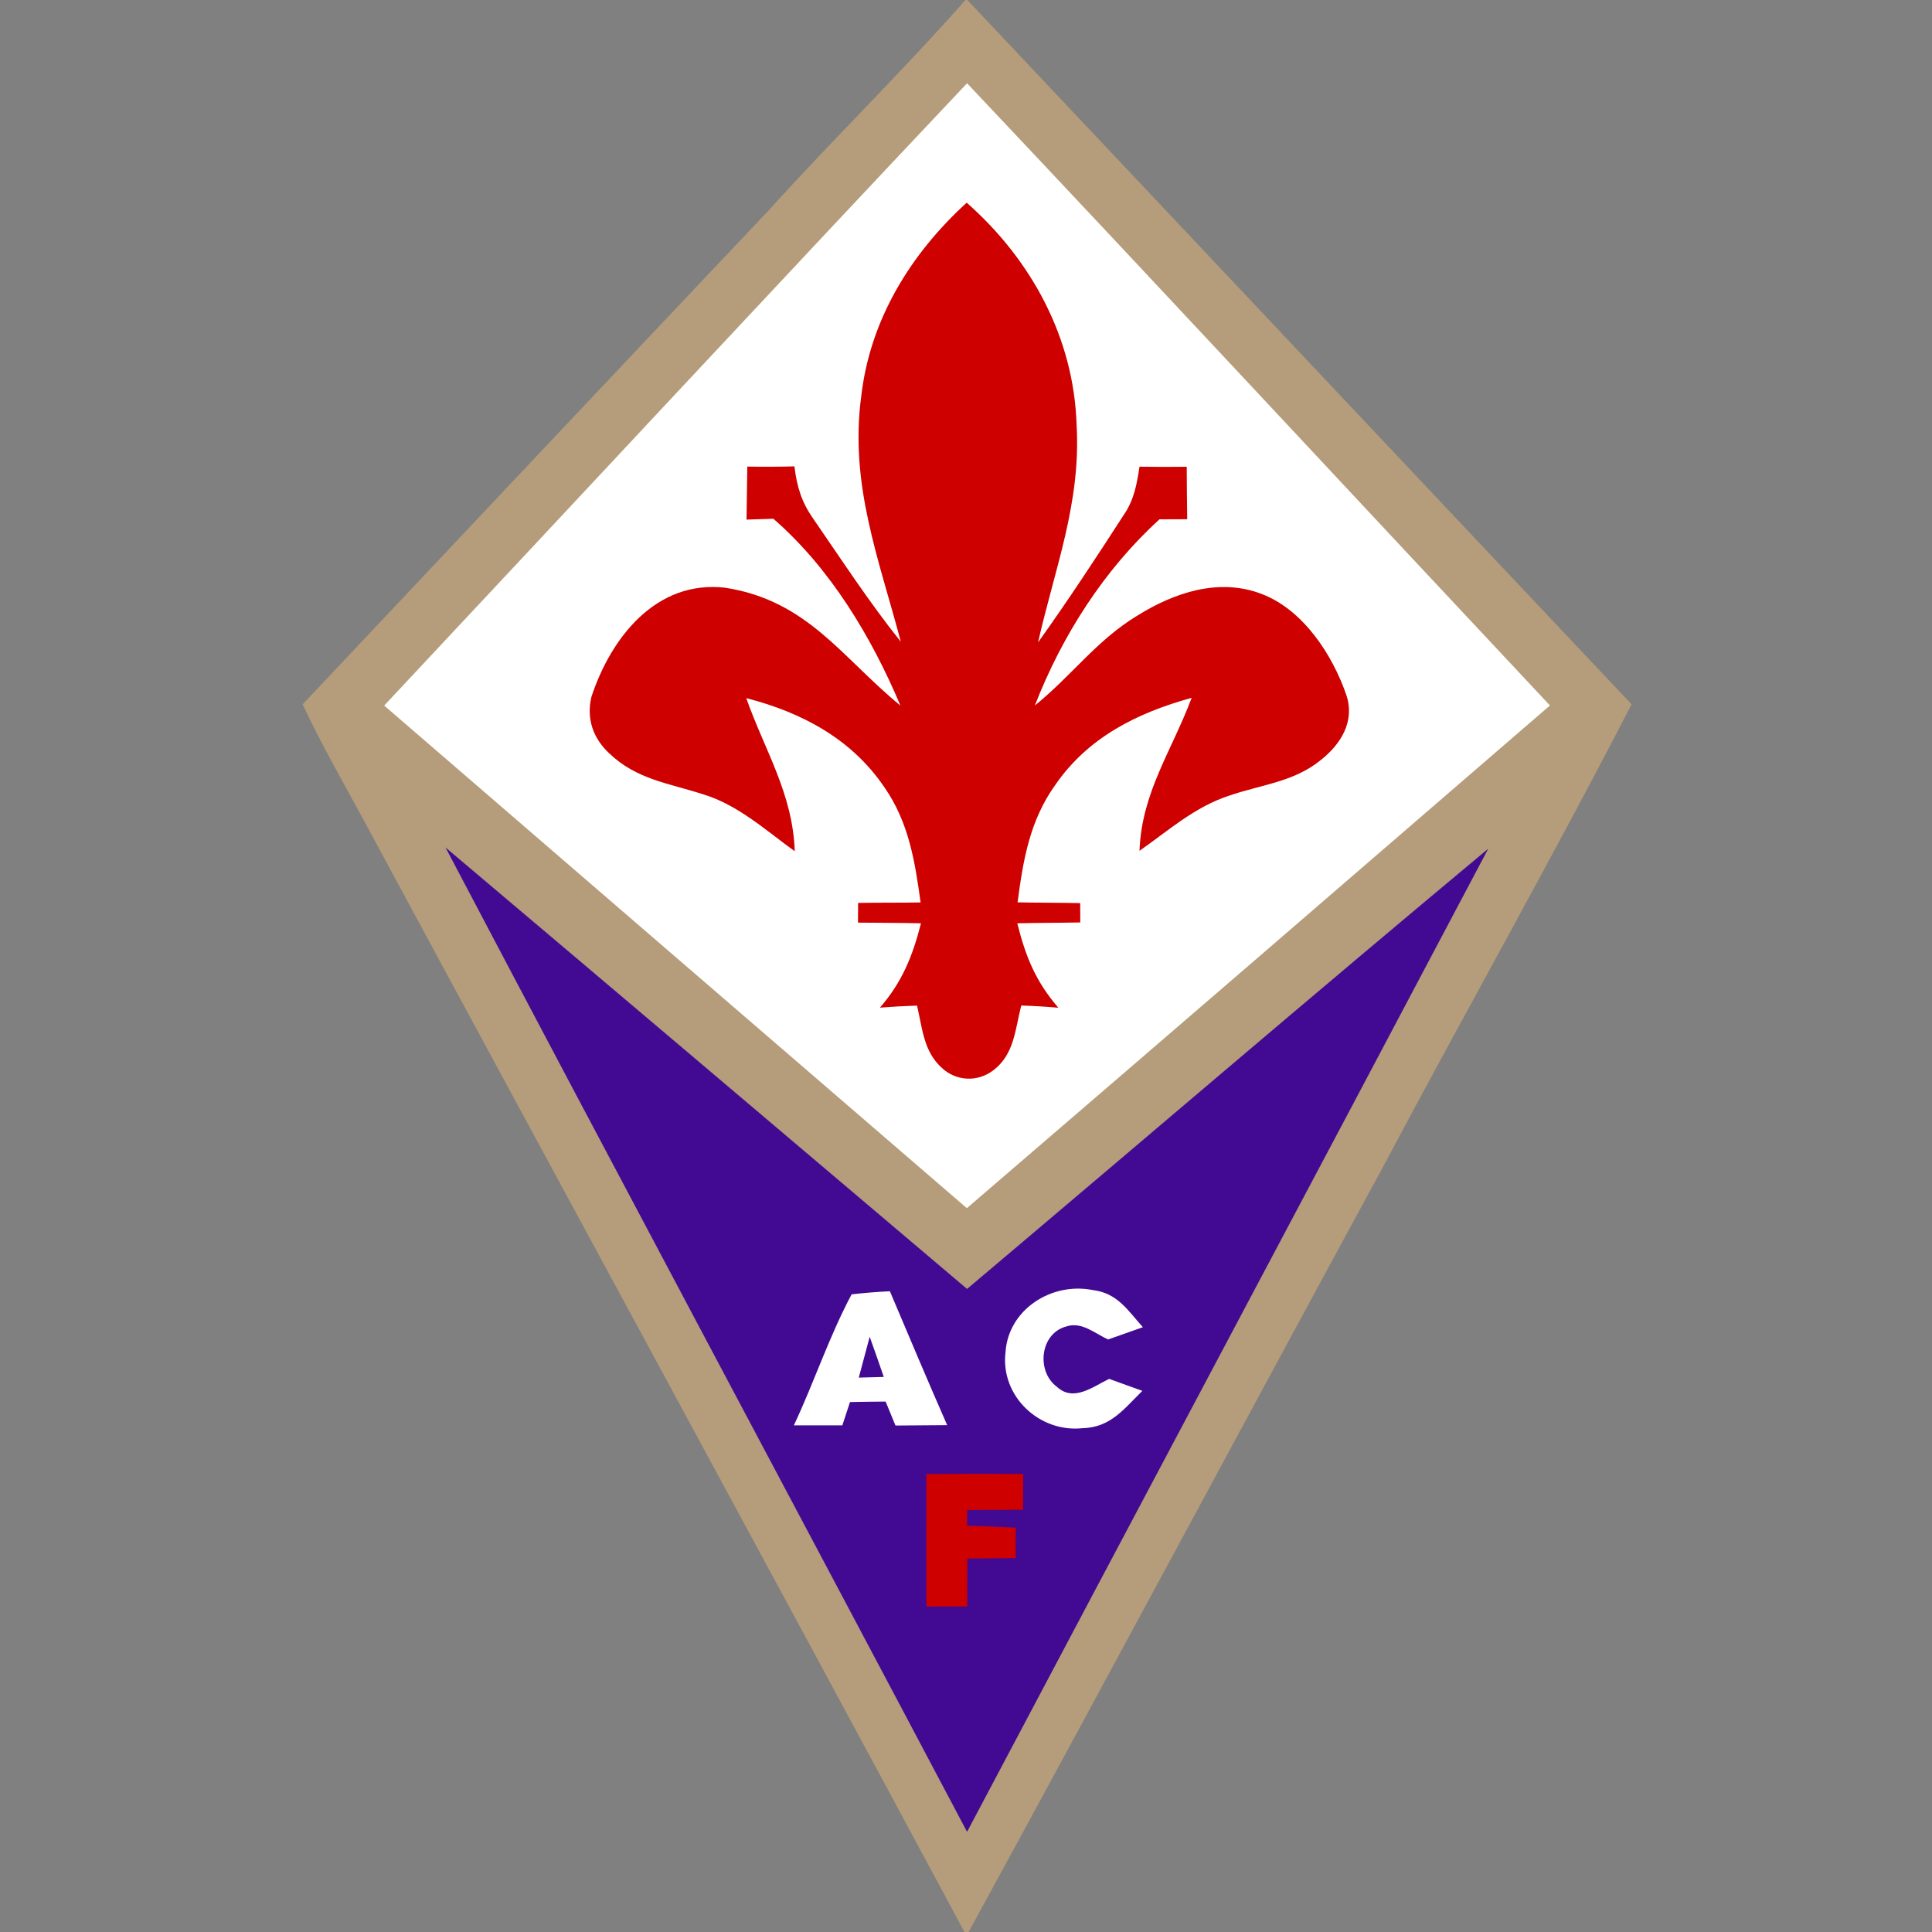 <?xml version="1.0" encoding="UTF-8" standalone="no"?>
<svg
   xmlns:dc="http://purl.org/dc/elements/1.1/"
   xmlns:cc="http://creativecommons.org/ns#"
   xmlns:rdf="http://www.w3.org/1999/02/22-rdf-syntax-ns#"
   xmlns:svg="http://www.w3.org/2000/svg"
   xmlns="http://www.w3.org/2000/svg"
   xmlns:sodipodi="http://sodipodi.sourceforge.net/DTD/sodipodi-0.dtd"
   xmlns:inkscape="http://www.inkscape.org/namespaces/inkscape"
   inkscape:version="1.0 (4035a4f, 2020-05-01)"
   sodipodi:docname="99.svg"
   id="svg13043"
   height="200.0pt"
   width="200.0pt"
   viewBox="0 0 200 200"
   version="1.1">
  <rect x="0" y="0" width="200" height="200" fill="#808080" stroke="none"/>
  <defs
     id="defs13047" />
  <sodipodi:namedview
     inkscape:current-layer="svg13043"
     inkscape:cy="133.33333"
     inkscape:cx="133.33333"
     inkscape:zoom="1.75125"
     showgrid="false"
     id="namedview13045"
     inkscape:window-height="480"
     inkscape:window-width="640"
     inkscape:pageshadow="2"
     inkscape:pageopacity="0"
     guidetolerance="10"
     gridtolerance="10"
     objecttolerance="10"
     borderopacity="1"
     bordercolor="#666666"
     pagecolor="#ffffff" />
  <path
     style="fill:#ffffff;fill-opacity:0"
     id="path13023"
     fill="#ffffff"
     d="M 0.00 0.00 L 99.94 0.00 C 93.40 7.42 86.31 14.32 79.68 21.66 C 63.54 38.72 47.43 55.82 31.33 72.91 C 33.19 76.90 35.37 80.71 37.47 84.57 C 58.23 123.06 79.15 161.47 99.84 200.00 L 0.00 200.00 L 0.00 0.00 Z" />
  <path
     id="path13025"
     fill="#b59c7a"
     d="M 99.94 0.00 L 100.14 0.00 C 123.06 24.28 145.98 48.63 168.90 72.91 C 160.56 89.09 151.57 104.96 143.04 121.04 C 128.75 147.31 114.60 173.77 100.27 200.00 L 99.84 200.00 C 79.15 161.47 58.23 123.06 37.47 84.57 C 35.37 80.71 33.19 76.90 31.33 72.91 C 47.43 55.82 63.54 38.72 79.68 21.66 C 86.31 14.32 93.40 7.42 99.94 0.00 Z" />
  <path
     style="fill:#ffffff;fill-opacity:0"
     id="path13027"
     fill="#ffffff"
     d="M 100.14 0.00 L 200.00 0.00 L 200.00 200.00 L 100.27 200.00 C 114.60 173.77 128.75 147.31 143.04 121.04 C 151.57 104.96 160.56 89.09 168.90 72.91 C 145.98 48.63 123.06 24.28 100.14 0.00 Z" />
  <path
     id="path13029"
     fill="#ffffff"
     d="M 100.11 8.62 C 120.30 29.99 140.33 51.58 160.45 73.03 C 140.35 90.40 120.24 107.75 100.09 125.07 C 79.98 107.73 59.87 90.40 39.77 73.04 C 59.88 51.58 79.92 30.00 100.11 8.62 Z" />
  <path
     id="path13031"
     fill="#ce0000"
     d="M 100.07 20.98 C 106.76 26.88 111.17 34.97 111.45 44.00 C 111.91 52.09 109.19 58.83 107.46 66.50 C 110.53 62.21 113.46 57.75 116.32 53.32 C 117.39 51.78 117.69 50.12 117.96 48.31 C 119.59 48.34 121.22 48.34 122.85 48.32 C 122.85 50.13 122.88 51.94 122.90 53.75 C 121.94 53.75 120.99 53.76 120.03 53.76 C 114.29 58.98 109.93 65.82 107.13 73.03 C 110.90 69.99 113.52 66.28 117.72 63.74 C 121.54 61.35 126.17 59.79 130.59 61.48 C 134.91 63.12 137.94 67.78 139.38 71.97 C 140.28 74.71 138.78 77.07 136.69 78.71 C 133.89 80.97 130.56 81.22 127.23 82.37 C 123.70 83.52 120.96 85.97 117.96 88.08 C 118.18 82.03 121.31 77.72 123.36 72.24 C 117.72 73.79 112.63 76.33 109.24 81.26 C 106.61 84.92 105.91 89.03 105.34 93.41 C 107.50 93.46 109.66 93.44 111.82 93.49 C 111.82 94.15 111.83 94.82 111.83 95.49 C 109.66 95.54 107.48 95.52 105.31 95.58 C 106.17 99.03 107.22 101.61 109.56 104.32 C 108.28 104.21 107.00 104.13 105.72 104.09 C 105.08 106.57 105.01 109.18 102.78 110.83 C 101.15 112.05 98.94 111.92 97.47 110.52 C 95.60 108.82 95.48 106.41 94.93 104.10 C 93.64 104.14 92.36 104.21 91.09 104.31 C 93.40 101.65 94.48 98.95 95.34 95.58 C 93.16 95.52 90.99 95.54 88.82 95.51 C 88.83 94.83 88.83 94.15 88.83 93.47 C 90.98 93.43 93.14 93.46 95.30 93.42 C 94.71 89.13 94.07 85.11 91.54 81.48 C 88.15 76.48 82.98 73.74 77.25 72.27 C 79.17 77.69 82.08 82.18 82.27 88.12 C 79.28 85.96 76.39 83.32 72.83 82.24 C 69.24 81.07 65.90 80.71 63.04 77.96 C 61.39 76.41 60.69 74.38 61.22 72.15 C 63.23 66.03 67.90 60.02 75.07 60.84 C 83.61 62.17 87.14 68.07 93.21 73.04 C 90.21 65.92 85.94 58.81 80.06 53.70 C 79.13 53.73 78.21 53.76 77.28 53.79 C 77.31 51.96 77.34 50.13 77.36 48.30 C 78.99 48.33 80.62 48.32 82.24 48.28 C 82.49 50.40 82.99 52.01 84.23 53.76 C 87.17 58.02 90.01 62.39 93.25 66.43 C 90.98 57.82 87.92 50.15 89.16 40.98 C 90.08 33.06 94.27 26.28 100.07 20.98 Z" />
  <path
     id="path13033"
     fill="#420a92"
     d="M 46.12 87.73 C 64.12 102.93 82.13 118.20 100.11 133.43 C 118.10 118.25 135.98 102.92 154.06 87.86 C 136.13 121.80 118.06 155.70 100.11 189.63 C 82.15 155.66 64.01 121.73 46.12 87.73 Z" />
  <path
     id="path13035"
     fill="#ffffff"
     d="M 88.16 133.99 C 89.47 133.84 90.80 133.73 92.12 133.67 C 94.08 138.30 96.03 142.93 98.05 147.53 C 96.27 147.54 94.48 147.56 92.70 147.57 C 92.36 146.74 92.02 145.92 91.68 145.09 C 90.45 145.10 89.22 145.11 87.99 145.14 C 87.73 145.94 87.46 146.75 87.20 147.55 C 85.53 147.55 83.86 147.55 82.18 147.55 C 84.28 143.09 85.84 138.33 88.16 133.99 Z" />
  <path
     id="path13037"
     fill="#ffffff"
     d="M 113.08 133.54 C 115.67 133.84 116.73 135.63 118.31 137.39 C 117.11 137.81 115.92 138.24 114.72 138.66 C 113.30 138.03 111.98 136.76 110.33 137.33 C 107.64 138.09 107.27 141.99 109.41 143.56 C 111.13 145.17 113.15 143.54 114.82 142.74 C 115.96 143.16 117.11 143.57 118.26 143.98 C 116.33 145.86 114.98 147.78 112.02 147.85 C 107.56 148.30 103.55 144.51 104.09 139.98 C 104.38 135.55 108.86 132.71 113.08 133.54 Z" />
  <path
     id="path13039"
     fill="#420a92"
     d="M 90.03 138.38 C 90.53 139.77 91.01 141.15 91.49 142.54 C 90.63 142.57 89.76 142.59 88.90 142.61 C 89.28 141.20 89.65 139.79 90.03 138.38 Z" />
  <path
     id="path13041"
     fill="#ce0000"
     d="M 95.90 152.59 C 99.24 152.56 102.58 152.56 105.92 152.58 C 105.92 153.82 105.92 155.05 105.90 156.29 C 103.98 156.31 102.06 156.30 100.14 156.31 L 100.10 157.93 C 101.78 158.00 103.46 158.07 105.15 158.14 C 105.15 159.19 105.15 160.24 105.14 161.29 C 103.47 161.31 101.80 161.32 100.14 161.34 C 100.13 163.00 100.13 164.65 100.13 166.31 C 98.72 166.30 97.31 166.30 95.90 166.31 C 95.89 161.73 95.89 157.16 95.90 152.59 Z" />
</svg>
